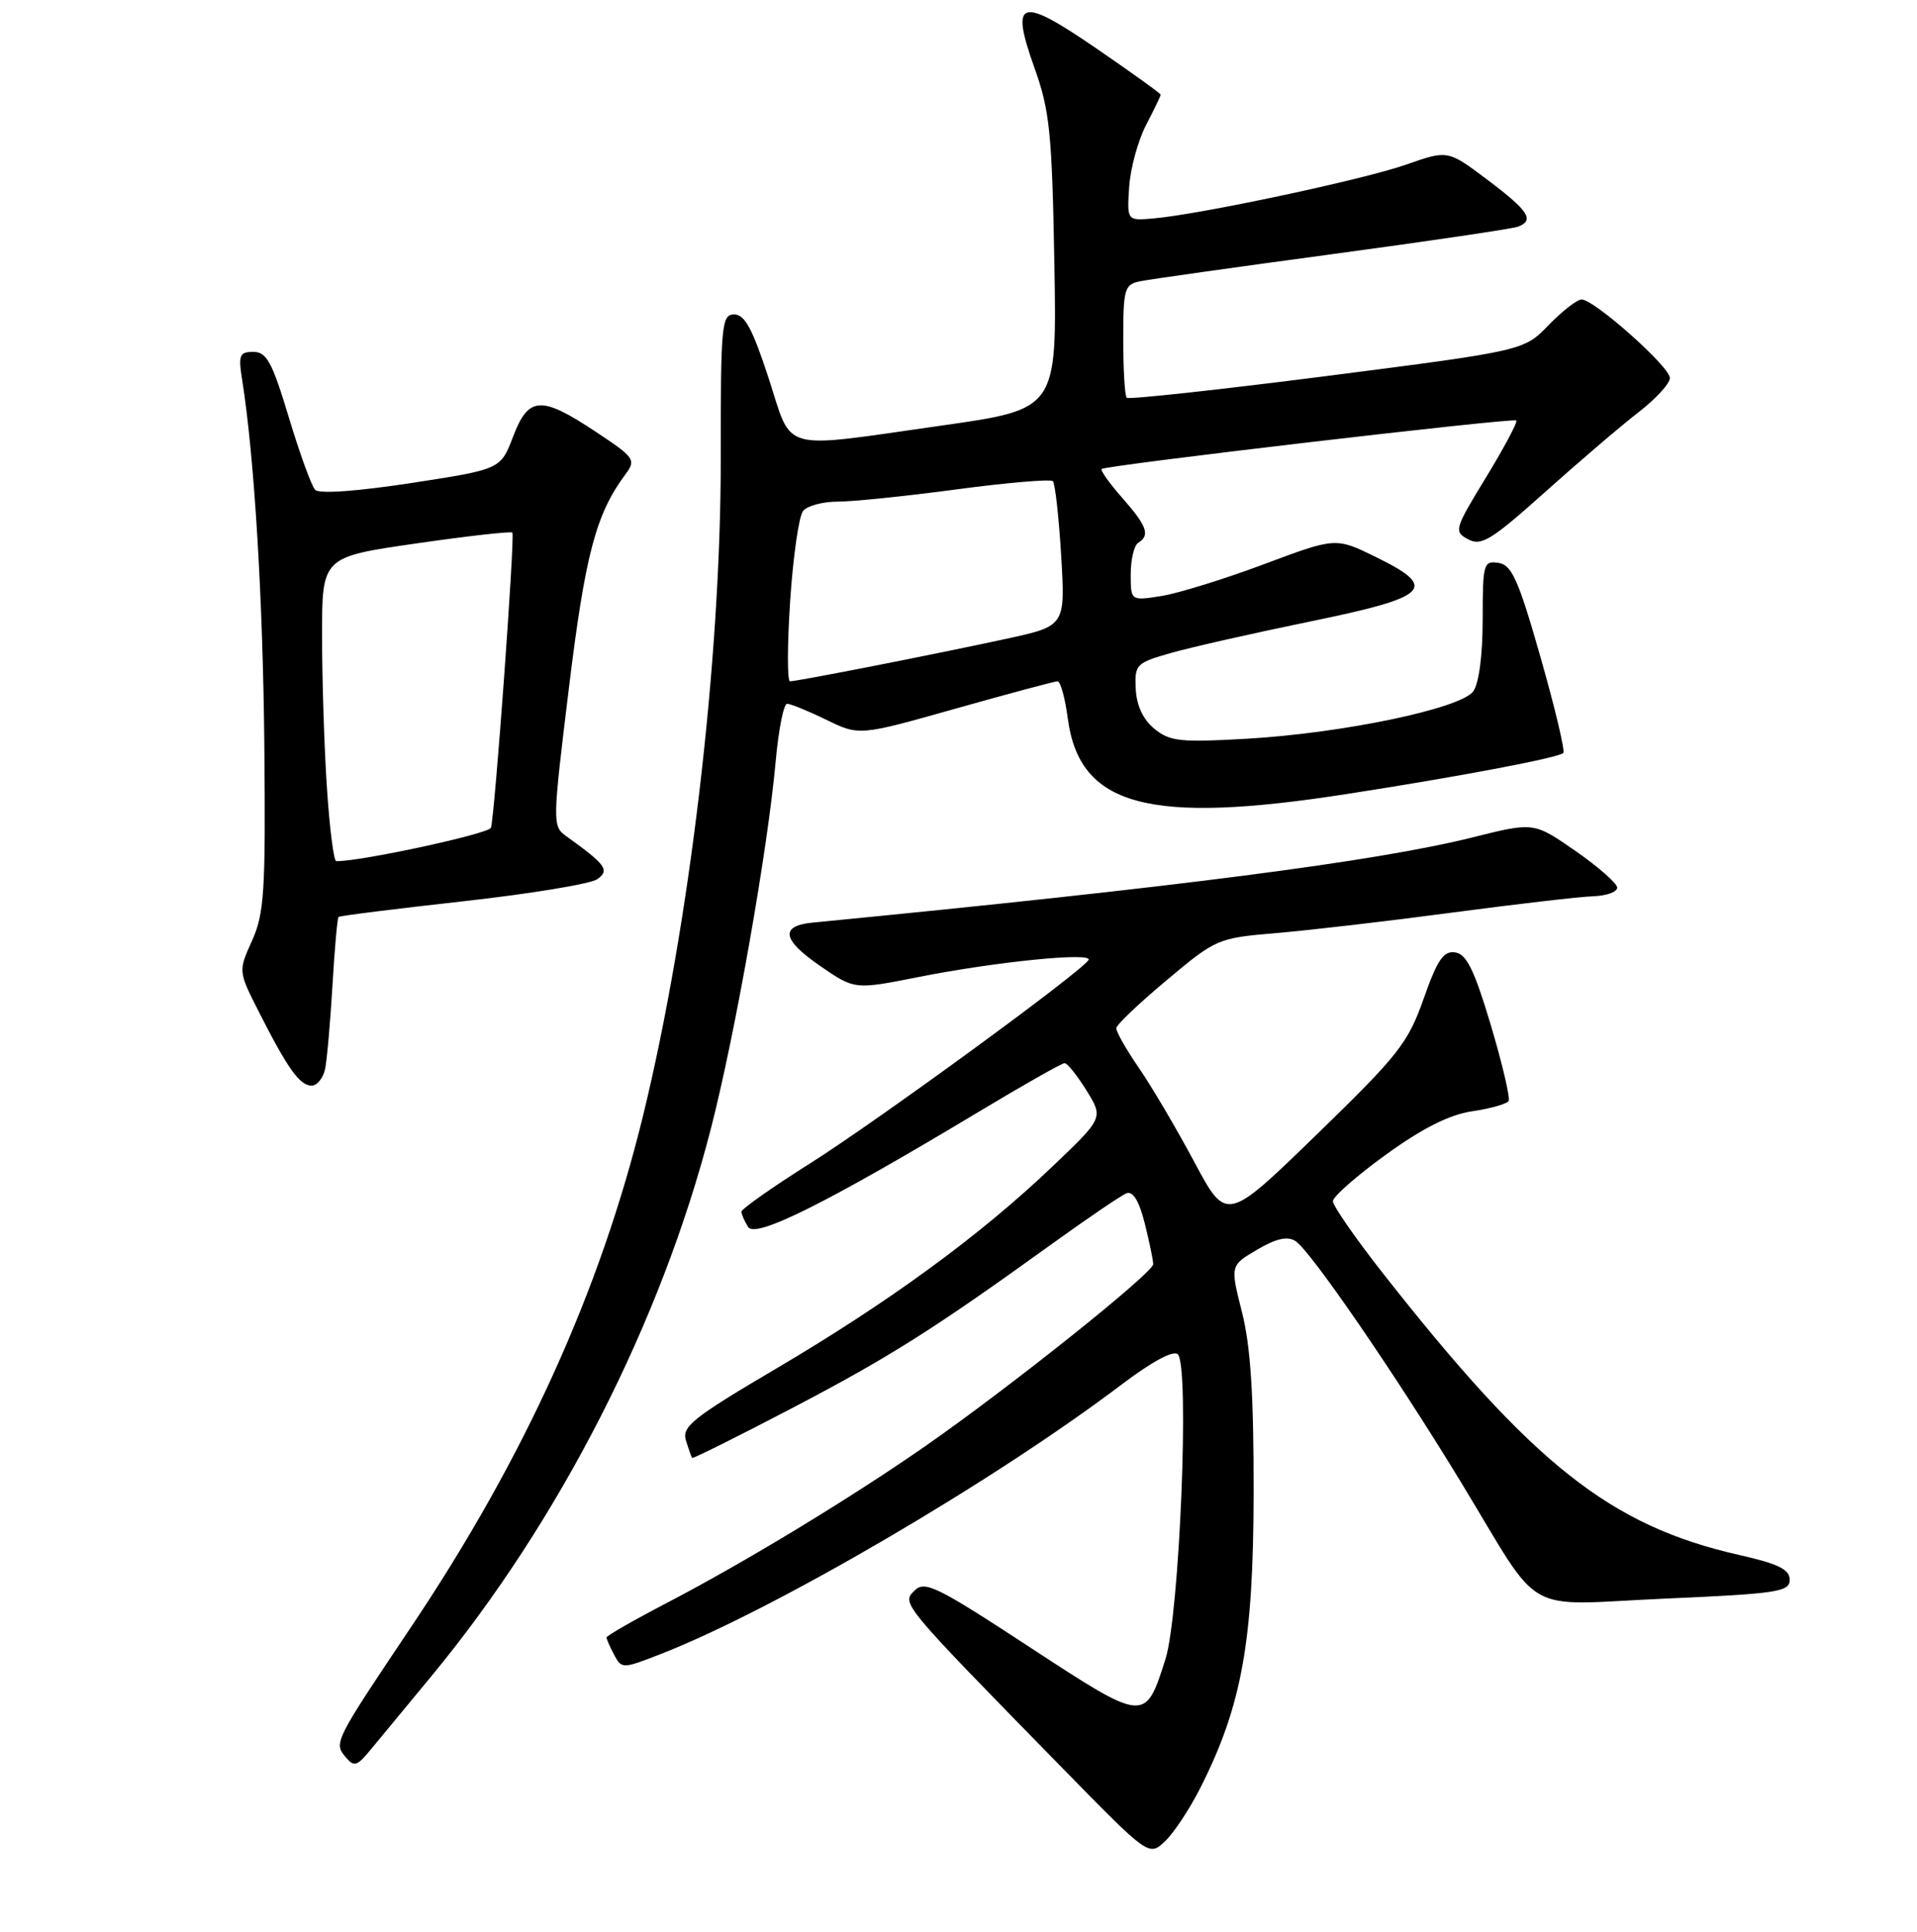<?xml version="1.0" encoding="UTF-8" standalone="no"?>
<!DOCTYPE svg PUBLIC "-//W3C//DTD SVG 1.1//EN" "http://www.w3.org/Graphics/SVG/1.1/DTD/svg11.dtd" >
<svg xmlns="http://www.w3.org/2000/svg" xmlns:xlink="http://www.w3.org/1999/xlink" version="1.1" viewBox="0 0 256 258">
 <g >
 <path fill="currentColor"
d=" M 160.34 238.71 C 165.83 227.83 167.38 219.22 167.41 199.50 C 167.43 186.32 167.01 179.83 165.86 175.27 C 164.28 169.03 164.28 169.03 167.87 166.92 C 170.39 165.43 171.91 165.08 172.98 165.75 C 174.98 167.00 186.34 183.56 195.12 198.00 C 206.21 216.26 202.92 214.38 222.35 213.52 C 237.39 212.86 239.00 212.61 239.00 211.00 C 239.00 209.62 237.49 208.87 232.25 207.69 C 215.03 203.78 204.80 195.69 184.65 170.03 C 180.99 165.37 178.00 161.05 178.00 160.44 C 178.00 159.83 181.19 157.03 185.08 154.22 C 189.98 150.68 193.53 148.89 196.59 148.43 C 199.03 148.07 201.22 147.45 201.46 147.06 C 201.70 146.67 200.63 142.11 199.09 136.93 C 196.89 129.57 195.85 127.44 194.34 127.21 C 192.77 126.97 191.96 128.16 190.11 133.41 C 188.02 139.33 186.75 140.94 175.80 151.57 C 163.78 163.24 163.78 163.24 159.47 155.16 C 157.09 150.71 153.76 145.06 152.07 142.61 C 150.38 140.15 149.03 137.77 149.07 137.32 C 149.10 136.87 152.14 133.98 155.82 130.90 C 162.41 125.38 162.61 125.29 170.50 124.62 C 174.90 124.25 185.47 123.02 194.00 121.88 C 202.53 120.75 210.96 119.77 212.75 119.71 C 214.54 119.65 215.98 119.13 215.96 118.55 C 215.94 117.97 213.43 115.77 210.38 113.65 C 204.83 109.80 204.83 109.80 196.67 111.84 C 183.82 115.06 157.06 118.51 108.58 123.22 C 104.12 123.65 104.42 125.50 109.51 129.01 C 114.13 132.19 114.13 132.19 122.59 130.51 C 133.01 128.44 146.03 127.14 145.36 128.23 C 144.36 129.85 117.09 149.77 108.16 155.40 C 103.12 158.58 99.01 161.48 99.02 161.84 C 99.02 162.20 99.43 163.13 99.91 163.89 C 100.89 165.44 110.44 160.67 130.68 148.51 C 136.63 144.93 141.80 142.00 142.17 142.00 C 142.54 142.00 143.85 143.65 145.10 145.66 C 147.36 149.32 147.36 149.32 140.43 155.91 C 130.83 165.06 118.76 173.88 103.73 182.75 C 92.52 189.36 91.03 190.54 91.60 192.39 C 91.96 193.55 92.33 194.60 92.43 194.73 C 92.54 194.85 98.44 191.91 105.56 188.19 C 118.72 181.31 124.59 177.60 140.33 166.25 C 145.18 162.75 149.73 159.66 150.44 159.38 C 151.30 159.06 152.12 160.41 152.87 163.39 C 153.49 165.86 154.00 168.32 154.00 168.85 C 154.00 170.01 134.72 185.40 123.50 193.20 C 113.47 200.17 99.54 208.62 89.06 214.09 C 84.63 216.40 81.00 218.48 81.00 218.71 C 81.00 218.94 81.46 219.99 82.02 221.04 C 83.03 222.92 83.14 222.91 88.27 220.91 C 103.47 214.96 132.70 197.86 149.79 184.92 C 153.88 181.83 156.71 180.31 157.29 180.89 C 158.88 182.48 157.52 215.70 155.63 221.63 C 152.93 230.11 152.95 230.11 137.46 219.97 C 125.04 211.84 123.49 211.08 122.11 212.46 C 120.38 214.19 120.30 214.10 141.95 236.23 C 153.42 247.95 153.42 247.95 155.57 245.94 C 156.75 244.83 158.90 241.58 160.34 238.71 Z  M 57.60 223.89 C 74.71 203.18 88.28 176.60 94.92 150.80 C 98.17 138.19 102.51 113.58 103.58 101.75 C 103.96 97.49 104.65 94.00 105.11 94.00 C 105.57 94.00 107.93 94.96 110.35 96.14 C 114.75 98.28 114.75 98.28 127.64 94.64 C 134.73 92.64 140.84 91.00 141.23 91.00 C 141.62 91.00 142.23 93.22 142.59 95.94 C 144.15 107.71 153.31 110.19 180.00 106.03 C 195.10 103.69 208.12 101.21 208.77 100.57 C 209.02 100.31 207.66 94.56 205.73 87.80 C 202.77 77.42 201.89 75.45 200.11 75.18 C 198.11 74.88 198.00 75.29 198.00 82.74 C 198.00 87.49 197.50 91.30 196.74 92.34 C 195.06 94.64 179.32 97.93 166.50 98.67 C 157.65 99.18 156.23 99.03 154.17 97.35 C 152.66 96.12 151.78 94.26 151.67 92.03 C 151.51 88.76 151.71 88.55 156.32 87.23 C 158.97 86.47 167.29 84.59 174.82 83.04 C 190.92 79.74 192.18 78.54 183.76 74.41 C 178.38 71.77 178.38 71.77 168.82 75.35 C 163.57 77.32 157.40 79.23 155.13 79.60 C 151.00 80.26 151.00 80.26 151.00 76.69 C 151.00 74.72 151.45 72.84 152.00 72.50 C 153.62 71.50 153.19 70.28 149.87 66.50 C 148.14 64.54 146.91 62.80 147.12 62.64 C 147.78 62.13 202.11 55.77 202.49 56.16 C 202.69 56.36 200.88 59.77 198.46 63.74 C 194.21 70.70 194.13 71.00 196.07 72.04 C 197.82 72.97 199.16 72.14 206.29 65.76 C 210.81 61.71 216.41 56.92 218.75 55.11 C 221.09 53.31 223.00 51.23 223.00 50.49 C 223.00 48.99 212.89 40.00 211.21 40.00 C 210.61 40.00 208.64 41.54 206.81 43.42 C 203.50 46.84 203.50 46.84 177.21 50.22 C 162.75 52.07 150.72 53.38 150.46 53.13 C 150.21 52.87 150.00 49.38 150.00 45.35 C 150.00 38.57 150.16 38.00 152.25 37.57 C 153.49 37.31 165.06 35.68 177.96 33.94 C 190.87 32.20 202.00 30.55 202.71 30.28 C 204.95 29.42 204.15 28.17 198.68 24.05 C 193.35 20.03 193.35 20.03 187.77 21.99 C 182.07 23.99 160.30 28.63 154.00 29.18 C 150.50 29.48 150.50 29.48 150.79 24.99 C 150.95 22.52 151.96 18.80 153.04 16.72 C 154.12 14.64 155.00 12.81 155.00 12.65 C 155.00 12.49 151.16 9.73 146.47 6.51 C 136.15 -0.57 134.85 -0.17 138.16 9.11 C 140.18 14.76 140.49 17.77 140.80 35.07 C 141.15 54.65 141.15 54.65 125.82 56.83 C 103.81 59.95 105.91 60.53 102.64 50.50 C 100.51 43.96 99.46 42.00 98.06 42.00 C 96.36 42.00 96.24 43.30 96.25 61.25 C 96.27 88.21 92.09 123.55 85.88 149.00 C 80.18 172.35 70.04 194.72 54.95 217.23 C 44.64 232.61 44.56 232.77 46.14 234.67 C 47.27 236.03 47.66 235.93 49.46 233.74 C 50.58 232.39 54.25 227.95 57.60 223.89 Z  M 43.42 142.75 C 43.67 141.51 44.11 136.51 44.40 131.62 C 44.68 126.74 45.05 122.62 45.21 122.47 C 45.37 122.32 52.86 121.38 61.86 120.38 C 70.85 119.38 78.92 118.05 79.78 117.42 C 81.44 116.21 80.93 115.50 75.61 111.68 C 73.76 110.35 73.77 109.93 75.97 91.91 C 78.15 74.09 79.57 68.68 83.49 63.40 C 84.97 61.40 84.80 61.15 79.53 57.65 C 72.23 52.81 70.58 52.91 68.51 58.34 C 66.85 62.68 66.85 62.68 54.90 64.52 C 47.62 65.63 42.61 65.99 42.08 65.42 C 41.60 64.92 40.02 60.56 38.57 55.75 C 36.35 48.37 35.61 47.00 33.84 47.00 C 31.98 47.00 31.81 47.42 32.34 50.75 C 33.97 61.02 35.12 80.01 35.30 99.70 C 35.48 119.05 35.29 122.03 33.66 125.64 C 31.82 129.72 31.82 129.72 34.55 135.11 C 38.41 142.73 40.03 145.00 41.60 145.00 C 42.35 145.00 43.17 143.99 43.42 142.75 Z  M 105.52 80.25 C 105.91 74.34 106.69 68.94 107.24 68.25 C 107.79 67.56 109.88 67.00 111.87 67.00 C 113.87 67.00 121.02 66.27 127.78 65.36 C 134.53 64.46 140.30 63.97 140.60 64.27 C 140.90 64.57 141.40 69.04 141.71 74.21 C 142.27 83.61 142.27 83.61 134.39 85.32 C 125.05 87.35 106.48 91.00 105.50 91.00 C 105.12 91.00 105.13 86.16 105.52 80.25 Z  M 43.66 105.25 C 43.30 99.89 43.01 90.75 43.01 84.95 C 43.00 74.40 43.00 74.40 55.56 72.59 C 62.46 71.59 68.25 70.94 68.42 71.14 C 68.79 71.57 66.07 109.03 65.56 110.56 C 65.29 111.37 48.01 115.10 44.90 115.02 C 44.57 115.01 44.01 110.61 43.66 105.25 Z "/>
</g>
</svg>
